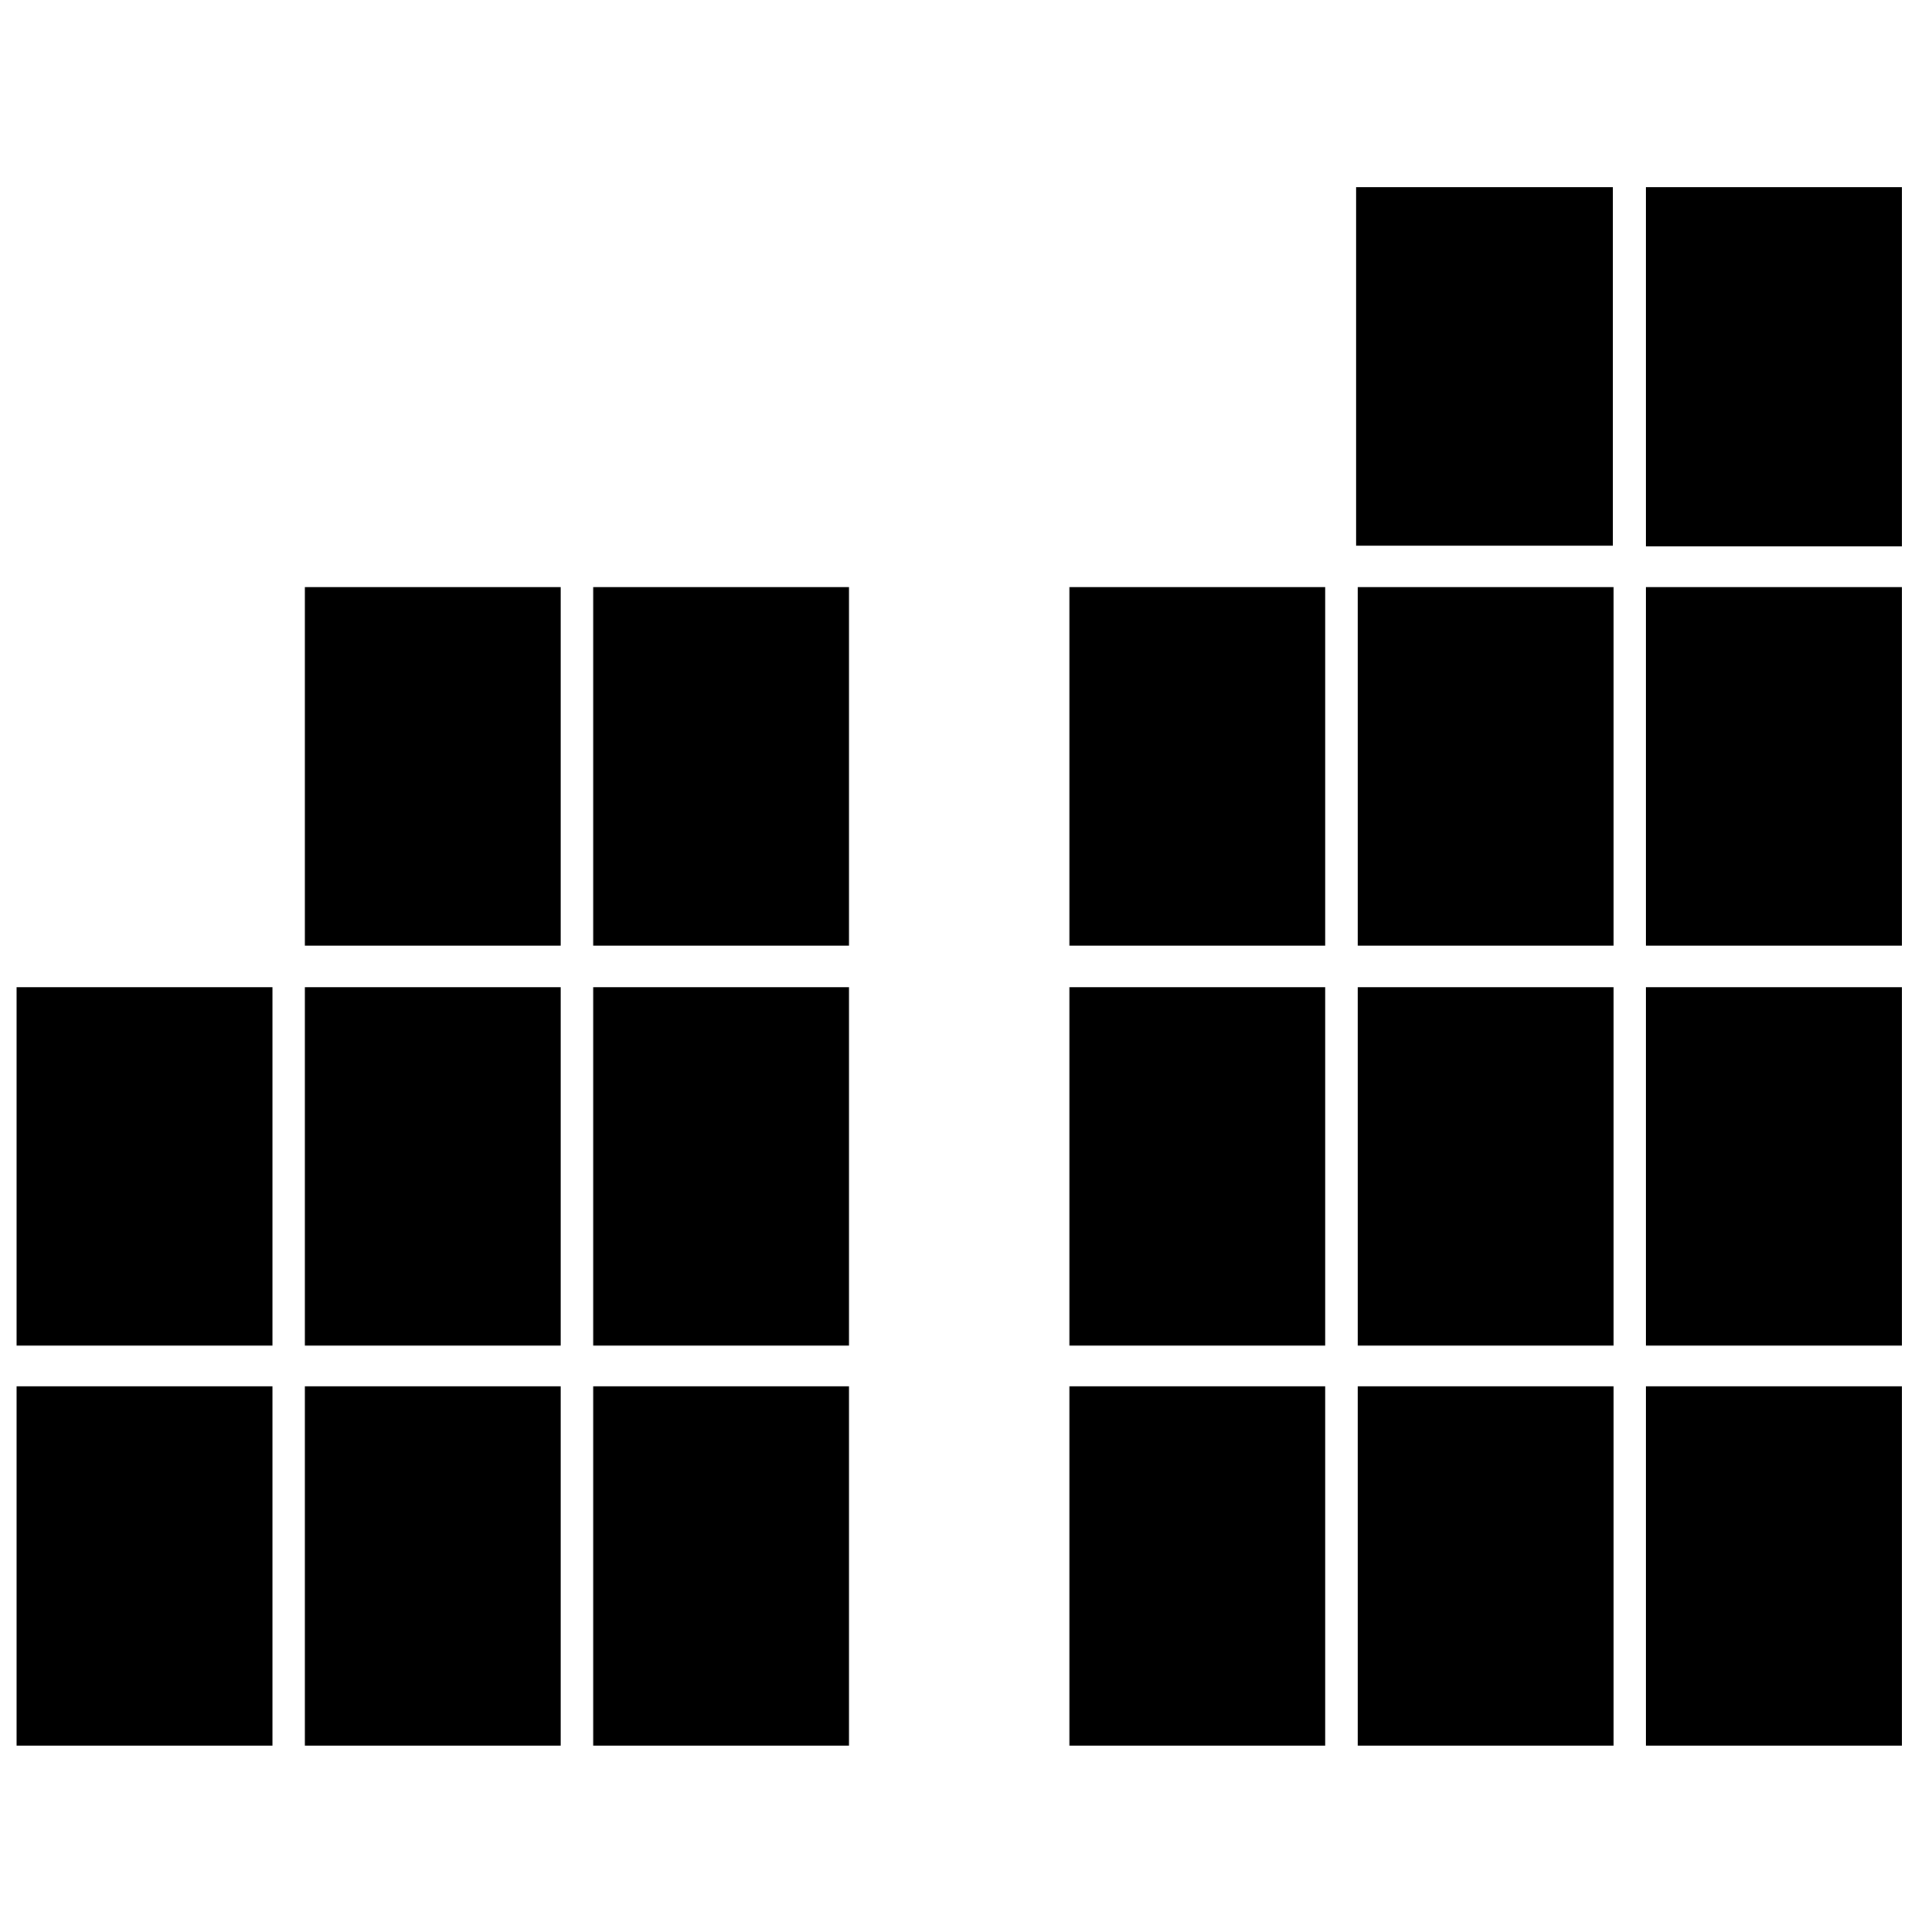 <svg height="256" viewBox="0 0 256 256" width="256" xmlns="http://www.w3.org/2000/svg"><path d="m213.8 178.3h-33.9v-47.5h33.9zm0 5.4h-33.9v47.6h33.9zm-38.2-52.9h-33.9v47.5h33.9zm0 52.9h-33.9v47.6h33.9zm38.2-105.9h-33.9v47.5h33.9zm38.2 0h-33.9v47.5h33.9zm0-53h-33.9v47.6h33.9zm-76.4 53h-33.9v47.5h33.9zm76.4 53h-33.9v47.5h33.9zm0 52.9h-33.9v47.6h33.9zm-215.9-52.9h-33.9v47.5h33.9zm38.2 52.9h-33.9v47.6h33.9zm-38.2 47.6v-47.6h-33.9v47.6zm38.2-100.5h-33.9v47.5h33.9zm0-53h-33.9v47.5h33.9zm38.2 53h-33.9v47.5h33.9zm0 52.9h-33.9v47.6h33.9zm0-105.9h-33.9v47.5h33.9zm101.2-53h-34v47.5h34z"/></svg>